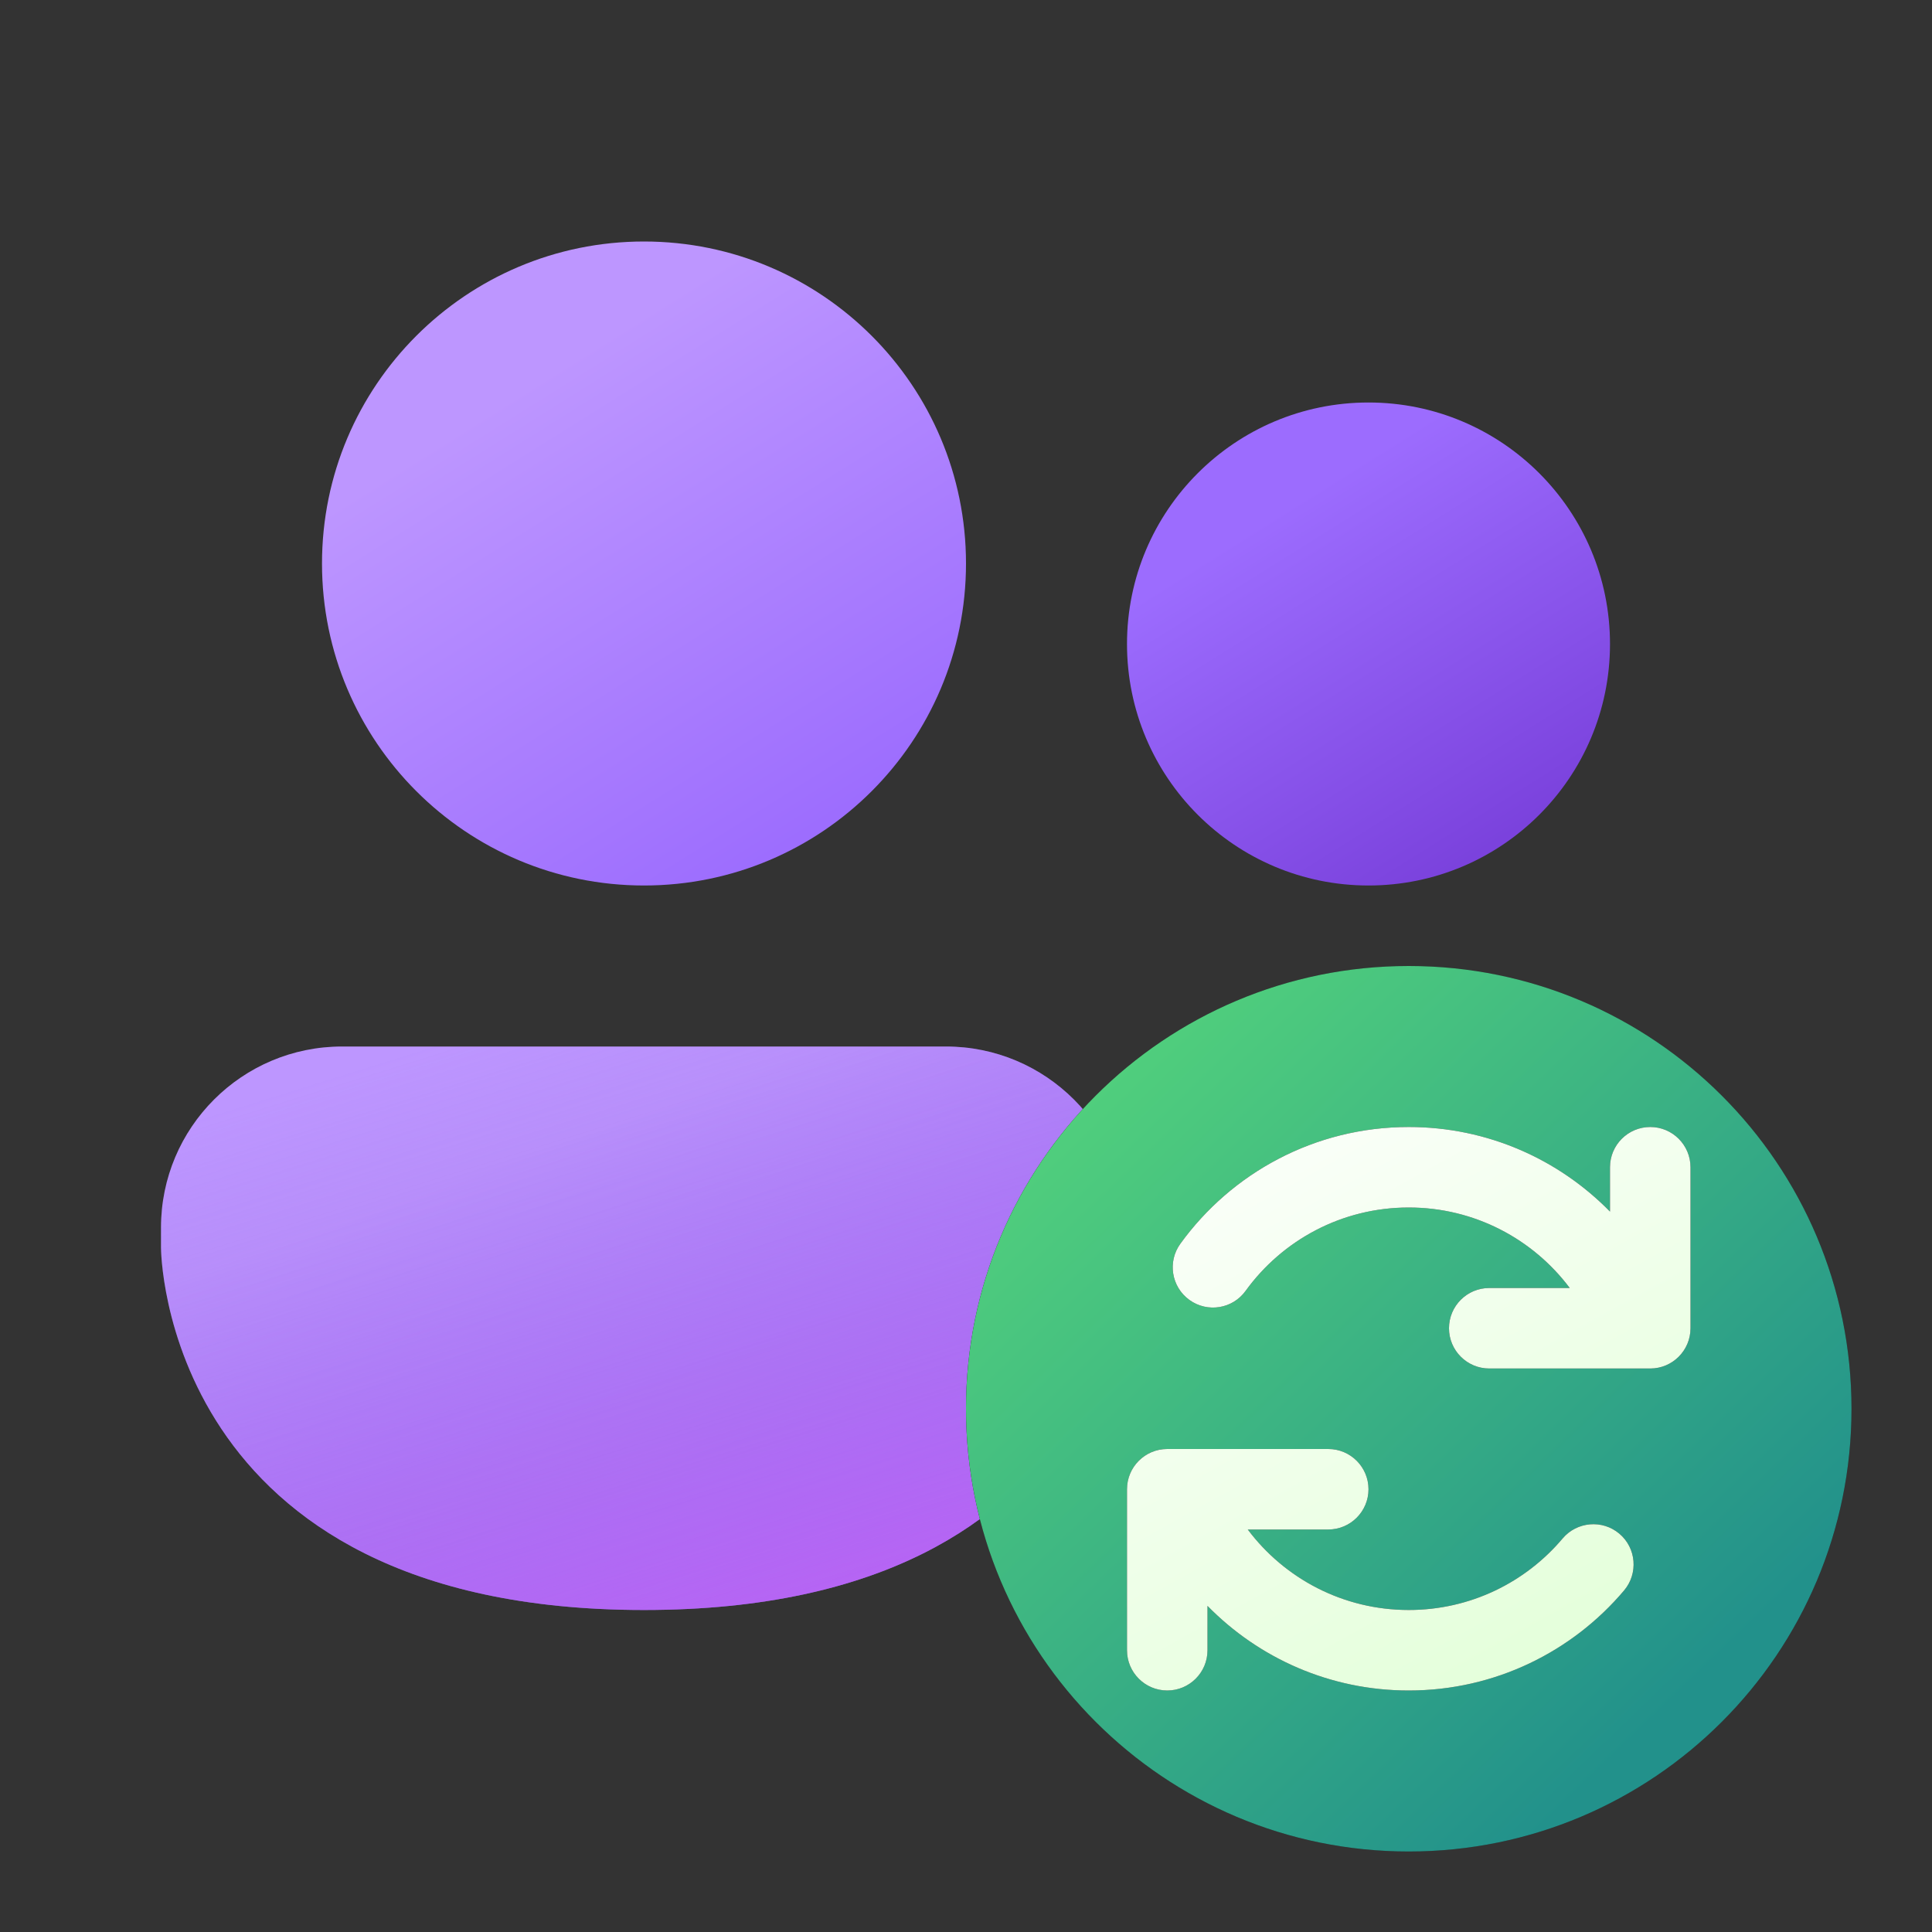 <svg width="24" height="24" viewBox="0 0 24 24" fill="none" xmlns="http://www.w3.org/2000/svg">
<rect x="0" y="0" width="24" height="24" fill="#333333" stroke="none"/>
<path d="M4.25 13C3.007 13 2 14.007 2 15.25V15.5C2 15.5 2 20 8 20C14 20 14 15.5 14 15.5V15.25C14 14.007 12.993 13 11.75 13H4.25Z" fill="url(#paint0_linear_72095_8618)"/>
<path d="M4.25 13C3.007 13 2 14.007 2 15.25V15.5C2 15.5 2 20 8 20C14 20 14 15.5 14 15.5V15.25C14 14.007 12.993 13 11.75 13H4.25Z" fill="url(#paint1_linear_72095_8618)"/>
<path d="M17 11C18.657 11 20 9.657 20 8C20 6.343 18.657 5 17 5C15.343 5 14 6.343 14 8C14 9.657 15.343 11 17 11Z" fill="url(#paint2_linear_72095_8618)"/>
<path d="M8 11C10.209 11 12 9.209 12 7C12 4.791 10.209 3 8 3C5.791 3 4 4.791 4 7C4 9.209 5.791 11 8 11Z" fill="url(#paint3_linear_72095_8618)"/>
<path fill-rule="evenodd" clip-rule="evenodd" d="M17.5 23C14.462 23 12 20.538 12 17.5C12 14.462 14.462 12 17.5 12C20.538 12 23 14.462 23 17.5C23 20.538 20.538 23 17.5 23Z" fill="#212121"/>
<path fill-rule="evenodd" clip-rule="evenodd" d="M17.5 23C14.462 23 12 20.538 12 17.5C12 14.462 14.462 12 17.5 12C20.538 12 23 14.462 23 17.5C23 20.538 20.538 23 17.5 23Z" fill="url(#paint4_linear_72095_8618)"/>
<path fill-rule="evenodd" clip-rule="evenodd" d="M20 14.5C20 14.224 20.224 14 20.5 14C20.776 14 21 14.224 21 14.5V16.5C21 16.776 20.776 17 20.5 17H18.5C18.224 17 18 16.776 18 16.5C18 16.224 18.224 16 18.5 16H19.5C19.044 15.392 18.317 15 17.5 15C16.667 15 15.928 15.407 15.473 16.036C15.311 16.26 14.999 16.31 14.775 16.148C14.551 15.986 14.501 15.673 14.663 15.45C15.298 14.572 16.332 14 17.5 14C18.48 14 19.365 14.403 20 15.051V14.5ZM15 20.5V19.949C15.635 20.597 16.52 21 17.5 21C18.573 21 19.534 20.516 20.175 19.757C20.353 19.546 20.327 19.23 20.116 19.052C19.905 18.874 19.589 18.901 19.411 19.112C18.952 19.656 18.266 20 17.5 20C16.683 20 15.956 19.608 15.5 19H16.5C16.776 19 17 18.776 17 18.5C17 18.224 16.776 18 16.5 18H14.5C14.224 18 14 18.224 14 18.5V20.5C14 20.776 14.224 21 14.5 21C14.776 21 15 20.776 15 20.5Z" fill="#242424"/>
<path fill-rule="evenodd" clip-rule="evenodd" d="M20 14.5C20 14.224 20.224 14 20.5 14C20.776 14 21 14.224 21 14.5V16.5C21 16.776 20.776 17 20.5 17H18.5C18.224 17 18 16.776 18 16.5C18 16.224 18.224 16 18.5 16H19.5C19.044 15.392 18.317 15 17.5 15C16.667 15 15.928 15.407 15.473 16.036C15.311 16.26 14.999 16.31 14.775 16.148C14.551 15.986 14.501 15.673 14.663 15.45C15.298 14.572 16.332 14 17.5 14C18.48 14 19.365 14.403 20 15.051V14.5ZM15 20.5V19.949C15.635 20.597 16.52 21 17.5 21C18.573 21 19.534 20.516 20.175 19.757C20.353 19.546 20.327 19.23 20.116 19.052C19.905 18.874 19.589 18.901 19.411 19.112C18.952 19.656 18.266 20 17.5 20C16.683 20 15.956 19.608 15.5 19H16.5C16.776 19 17 18.776 17 18.5C17 18.224 16.776 18 16.5 18H14.5C14.224 18 14 18.224 14 18.5V20.5C14 20.776 14.224 21 14.5 21C14.776 21 15 20.776 15 20.5Z" fill="url(#paint5_linear_72095_8618)"/>
<defs>
<linearGradient id="paint0_linear_72095_8618" x1="4.854" y1="13.931" x2="7.41" y2="20.927" gradientUnits="userSpaceOnUse">
<stop offset="0.125" stop-color="#BD96FF"/>
<stop offset="1" stop-color="#9C6CFE"/>
</linearGradient>
<linearGradient id="paint1_linear_72095_8618" x1="8" y1="12.167" x2="11.607" y2="23.721" gradientUnits="userSpaceOnUse">
<stop stop-color="#885EDB" stop-opacity="0"/>
<stop offset="1" stop-color="#E362F8"/>
</linearGradient>
<linearGradient id="paint2_linear_72095_8618" x1="15.427" y1="5.798" x2="18.485" y2="10.68" gradientUnits="userSpaceOnUse">
<stop offset="0.125" stop-color="#9C6CFE"/>
<stop offset="1" stop-color="#7A41DC"/>
</linearGradient>
<linearGradient id="paint3_linear_72095_8618" x1="5.902" y1="4.063" x2="9.98" y2="10.574" gradientUnits="userSpaceOnUse">
<stop offset="0.125" stop-color="#BD96FF"/>
<stop offset="1" stop-color="#9C6CFE"/>
</linearGradient>
<linearGradient id="paint4_linear_72095_8618" x1="12.393" y1="14.062" x2="19.984" y2="21.95" gradientUnits="userSpaceOnUse">
<stop stop-color="#52D17C"/>
<stop offset="1" stop-color="#22918B"/>
</linearGradient>
<linearGradient id="paint5_linear_72095_8618" x1="14" y1="13.417" x2="18.443" y2="21.445" gradientUnits="userSpaceOnUse">
<stop stop-color="white"/>
<stop offset="1" stop-color="#E3FFD9"/>
</linearGradient>
</defs>
</svg>
